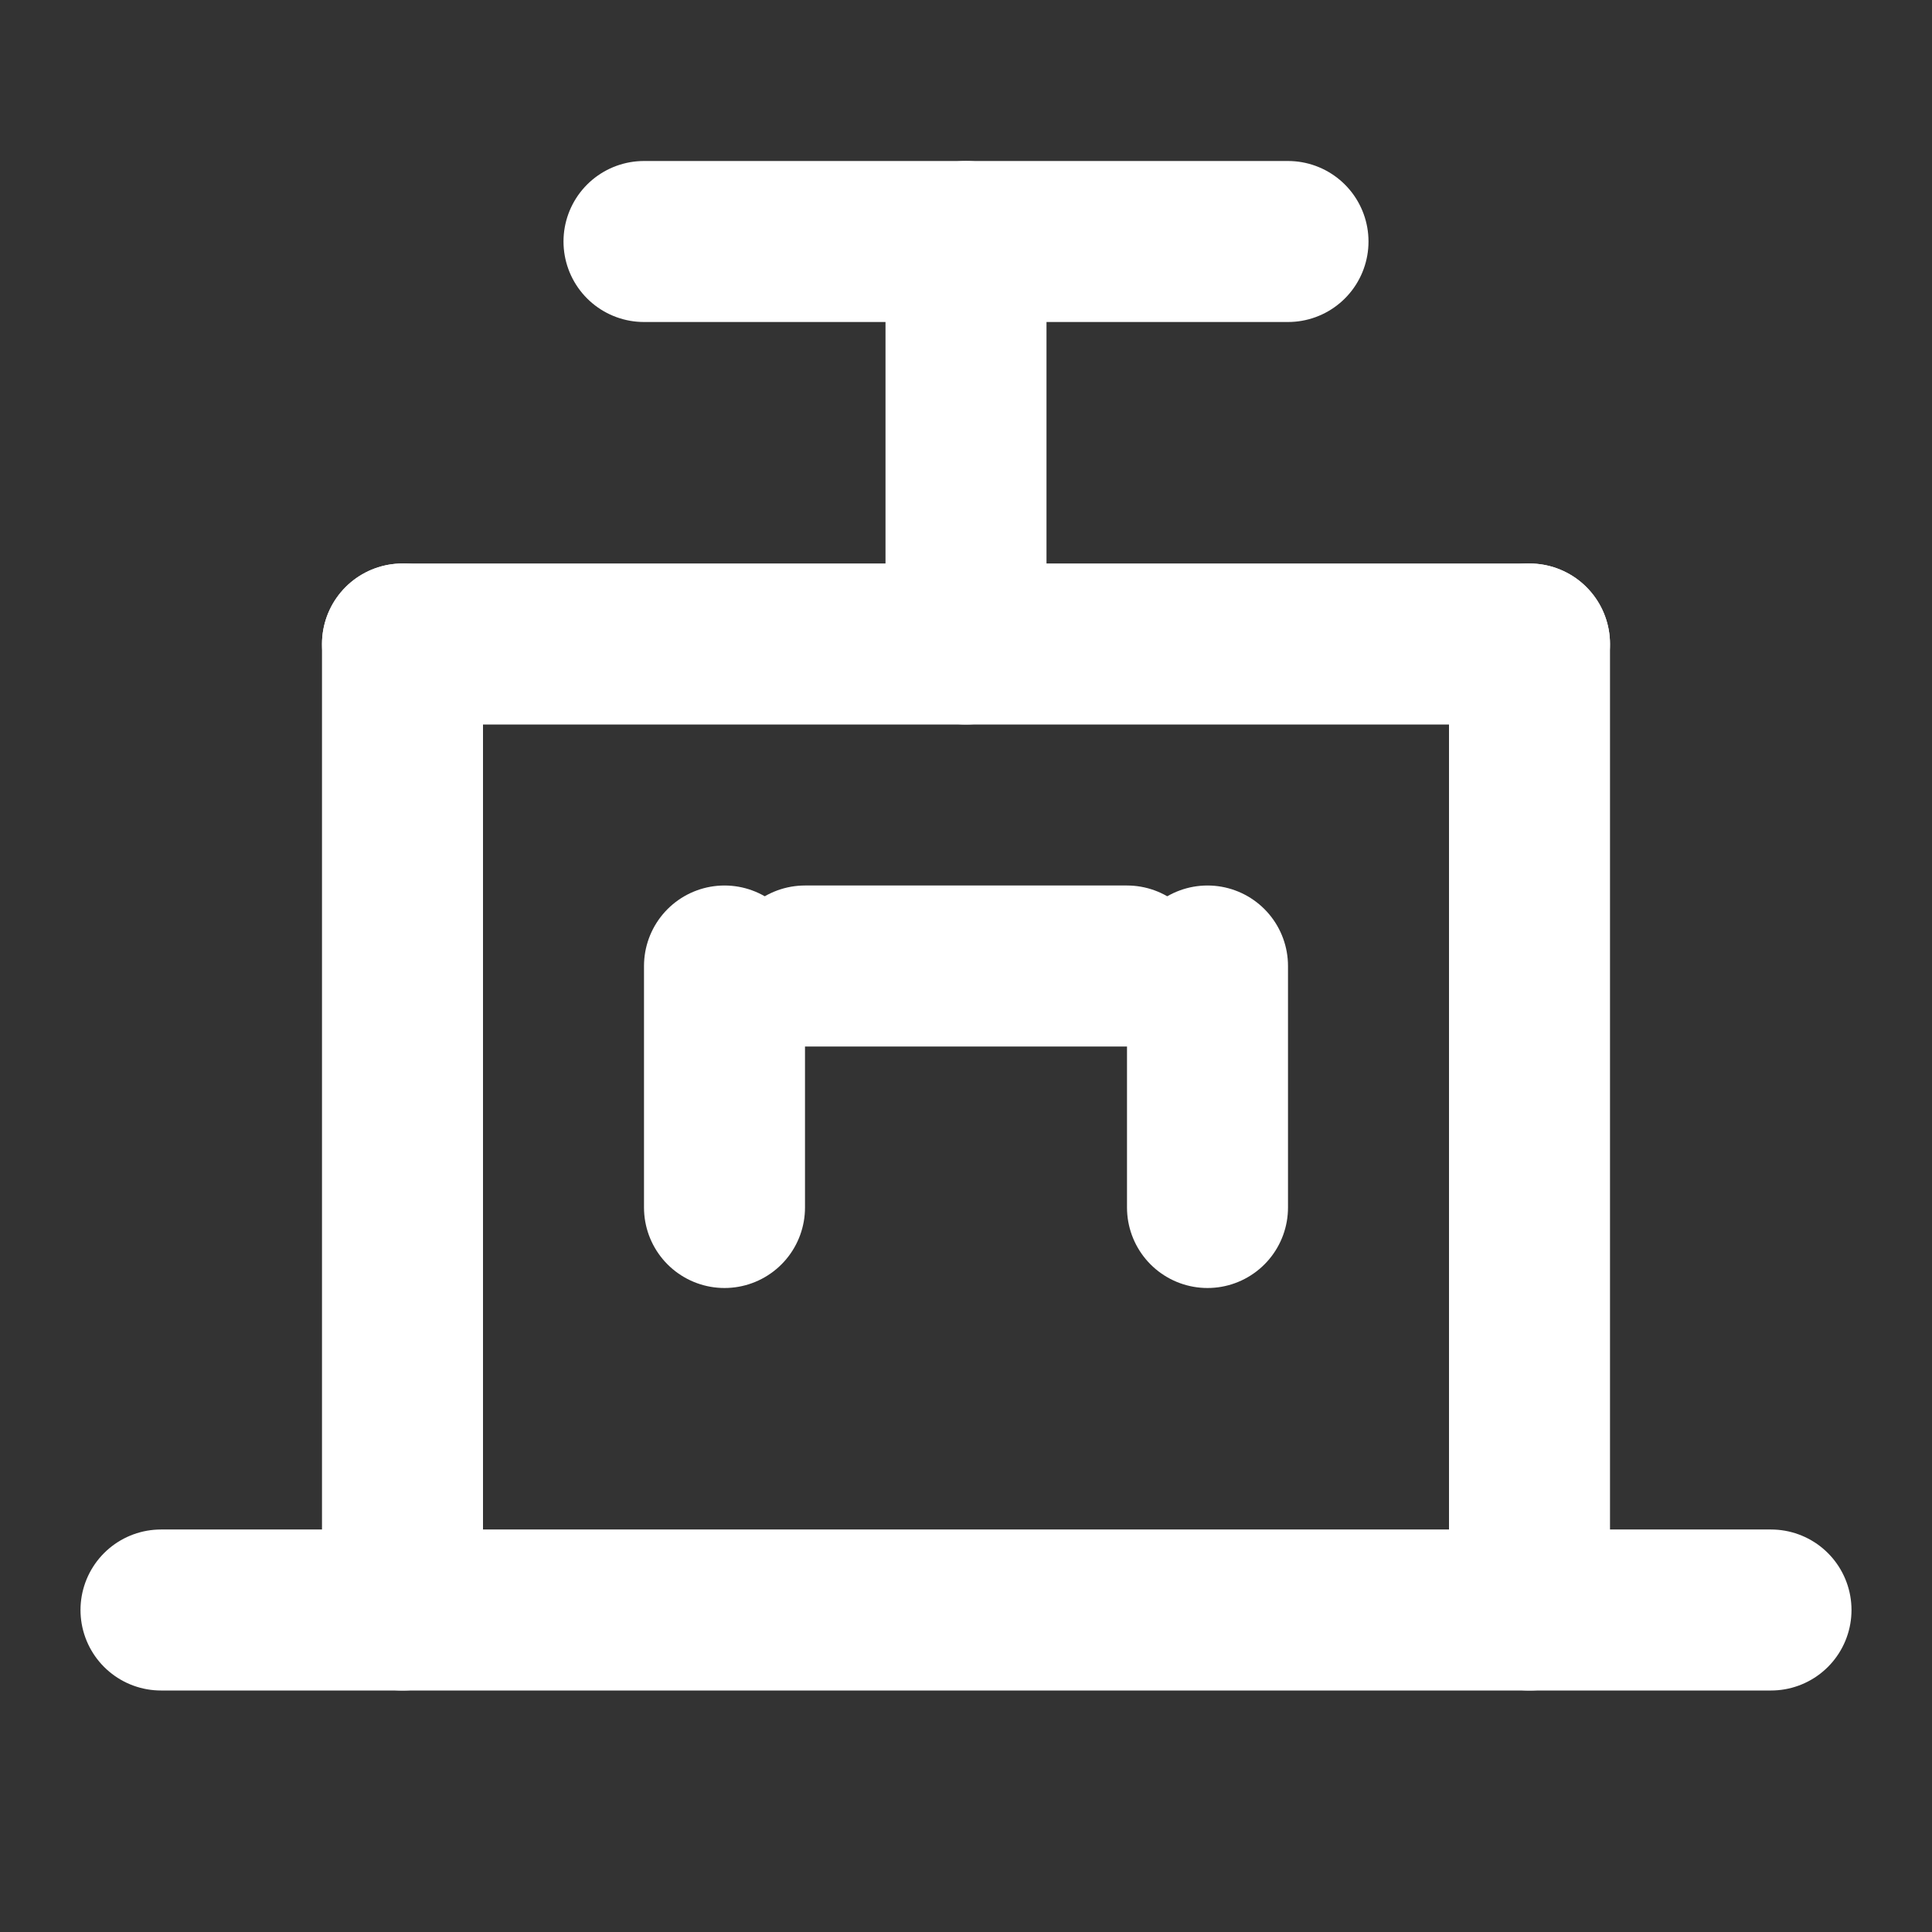 <svg xmlns="http://www.w3.org/2000/svg" viewBox="0 0 24 24" fill="none" stroke="white" stroke-width="2" stroke-linecap="round" stroke-linejoin="round">
  <rect x="0" y="0" width="24" height="24" fill="#333333" stroke="none"/>
  <path d="M2 20h20"/>
  <path d="M5 8v12"/>
  <path d="M19 8v12"/>
  <path d="M5 8h14"/>
  <path d="M9 15v-3"/>
  <path d="M15 15v-3"/>
  <path d="M12 8V3"/>
  <path d="M8 3h8"/>
  <path d="M10 12h4"/>
</svg>
